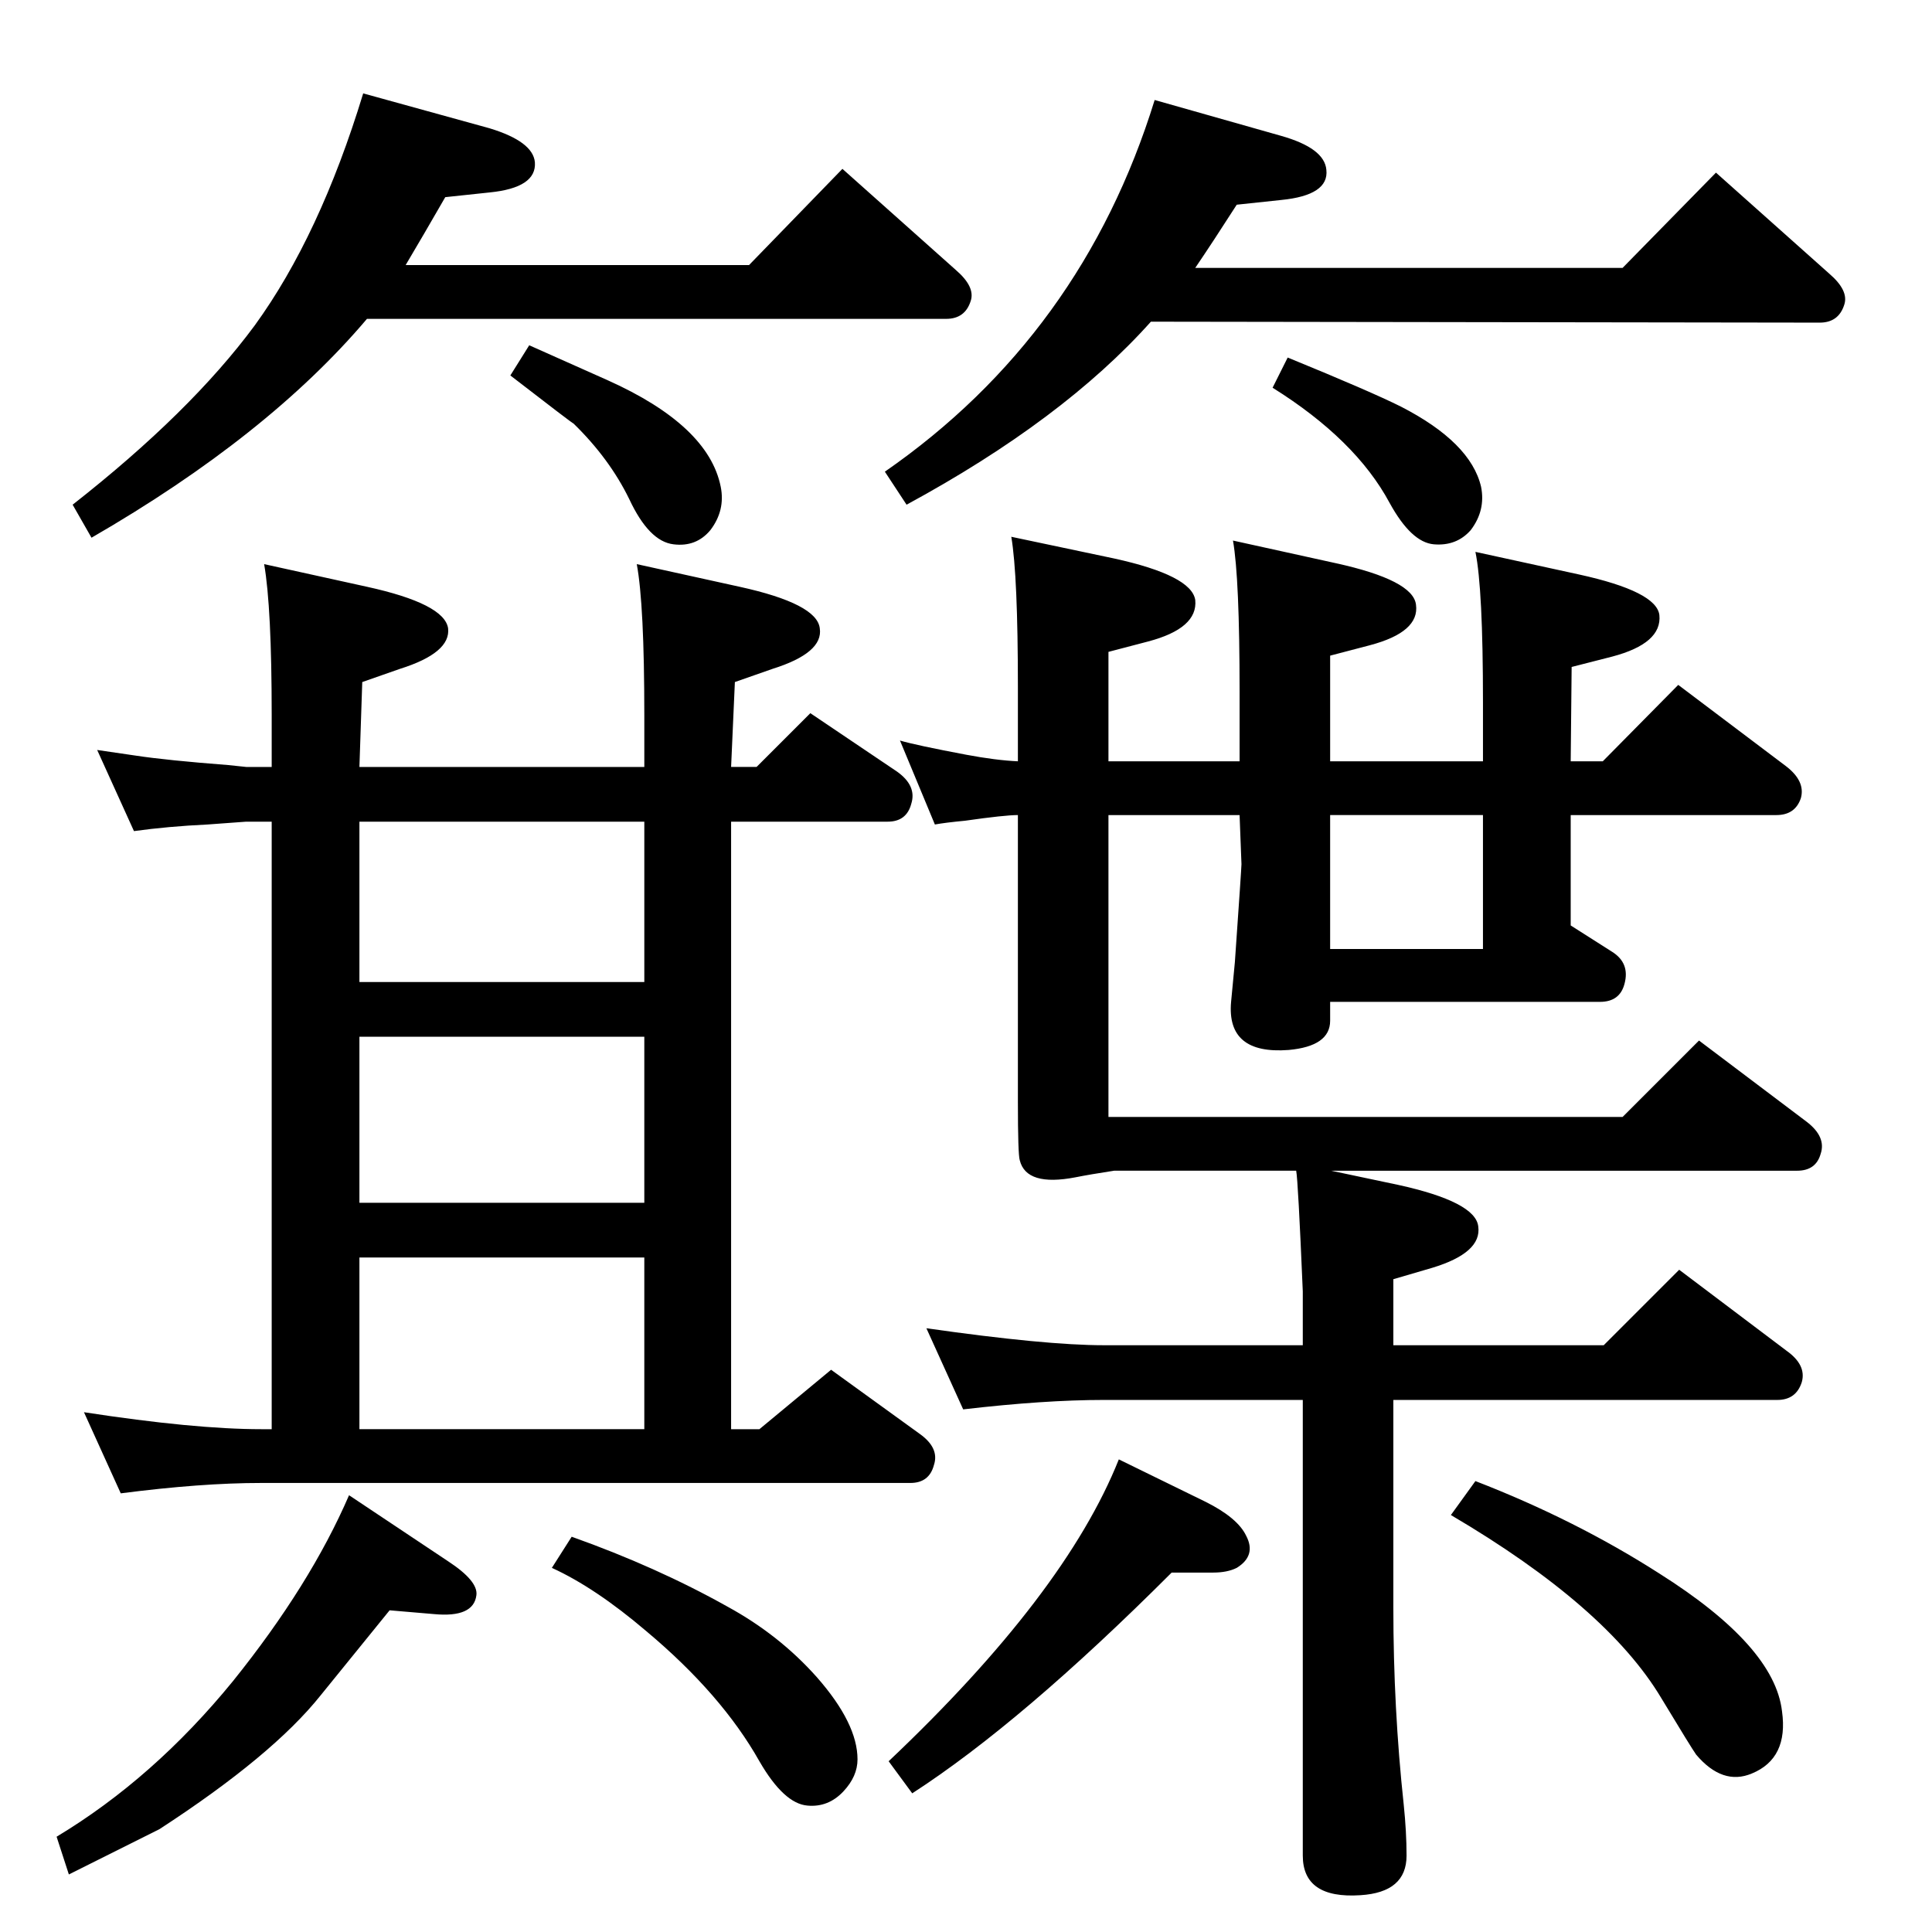 <?xml version="1.0" standalone="no"?>
<!DOCTYPE svg PUBLIC "-//W3C//DTD SVG 1.1//EN" "http://www.w3.org/Graphics/SVG/1.1/DTD/svg11.dtd" >
<svg xmlns="http://www.w3.org/2000/svg" xmlns:xlink="http://www.w3.org/1999/xlink" version="1.1" viewBox="0 0 2048 2048">
  <g transform="matrix(1 0 0 -1 0 2048)">
   <path fill="currentColor"
d="M1411 807l71 -15q82 -18 85 -44q4 -28 -49 -44l-41 -12v-70h223l80 80l114 -86q21 -15 16 -33q-6 -19 -26 -19h-407v-220q0 -107 11 -209q3 -29 3 -54q0 -39 -49 -42q-61 -4 -61 42v483h-211q-63 0 -149 -10l-39 86q126 -18 188 -18h211v57q-5 118 -7 128h-193
q-26 -4 -41 -7q-52 -10 -59 18q-2 6 -2 62v304q-14 0 -56 -6q-21 -2 -32 -4l-37 89q17 -5 70 -15q32 -6 55 -7v78q0 119 -7 160l109 -23q82 -18 86 -44q3 -30 -50 -44l-42 -11v-116h139v74q0 120 -7 160l109 -24q82 -18 85 -44q4 -29 -49 -43l-42 -11v-112h162v63
q0 120 -8 159l110 -24q82 -18 85 -43q3 -30 -50 -44l-43 -11l-1 -100h34l80 81l114 -86q21 -16 16 -34q-6 -18 -26 -18h-218v-117l44 -28q19 -12 13 -34q-5 -19 -26 -19h-286v-20q0 -27 -44 -31q-66 -5 -61 51l4 42q7 100 7 104l-2 52h-139v-320h545l81 81l114 -86
q21 -16 15 -34q-5 -18 -25 -18h-494zM1410 1184v-142h162v142h-162zM1220 1707q-93 -104 -259 -194l-23 35q209 145 286 394l134 -38q46 -13 48 -36q3 -27 -48 -32l-47 -5q-25 -39 -44 -67h453l99 101l120 -107q21 -18 16 -33q-6 -19 -26 -19zM561 1682q20 -9 83 -37
q107 -48 120 -113q5 -25 -11 -46q-15 -18 -39 -15q-26 3 -47 48q-21 43 -59 80q-1 0 -67 51zM606 419q90 -32 165 -74q55 -30 95 -75q43 -49 43 -87q0 -18 -15 -34q-16 -17 -38 -15q-25 2 -51 47q-40 71 -120 138q-54 46 -100 67zM370 463l105 -70q32 -21 30 -36
q-3 -24 -45 -20l-47 4q-13 -16 -73 -90q-51 -64 -171 -142l-96 -48l-13 40q103 62 187 165q82 102 123 197zM1564 478q106 -41 195 -98q122 -77 130 -146q7 -50 -32 -66q-31 -13 -59 20q-5 7 -37 60q-58 97 -223 194zM1365 1669q88 -36 120 -52q74 -38 85 -85q5 -25 -11 -46
q-15 -17 -39 -15t-47 44q-36 67 -124 122zM430 1767h364l99 102l120 -107q21 -18 16 -33q-6 -19 -26 -19h-614q-105 -124 -292 -232l-20 35q125 98 193 190q69 95 115 246l134 -37q46 -14 48 -36q2 -27 -48 -32l-47 -5q-23 -40 -42 -72zM683 1235v55q0 117 -8 160l109 -24
q82 -18 85 -44q4 -26 -50 -43l-40 -14l-4 -90h27l57 57l92 -62q21 -15 15 -34q-5 -19 -25 -19h-166v-644h30l76 63l94 -68q21 -15 15 -33q-5 -19 -25 -19h-688q-64 0 -149 -11l-39 86q117 -18 188 -18h11v644h-27l-41 -3q-42 -2 -78 -7l-39 86q27 -4 41 -6q33 -5 98 -10
l19 -2h27v55q0 114 -8 160l109 -24q82 -18 86 -44q3 -26 -51 -43l-40 -14l-3 -90h302zM683 1177h-302v-170h302v170zM381 949v-176h302v176h-302zM381 715v-182h302v182h-302zM1242 381q-159 -159 -275 -234l-25 34q187 177 244 320l92 -45q34 -17 43 -36q11 -21 -10 -34
q-10 -5 -25 -5h-44z" />
  </g>

</svg>
